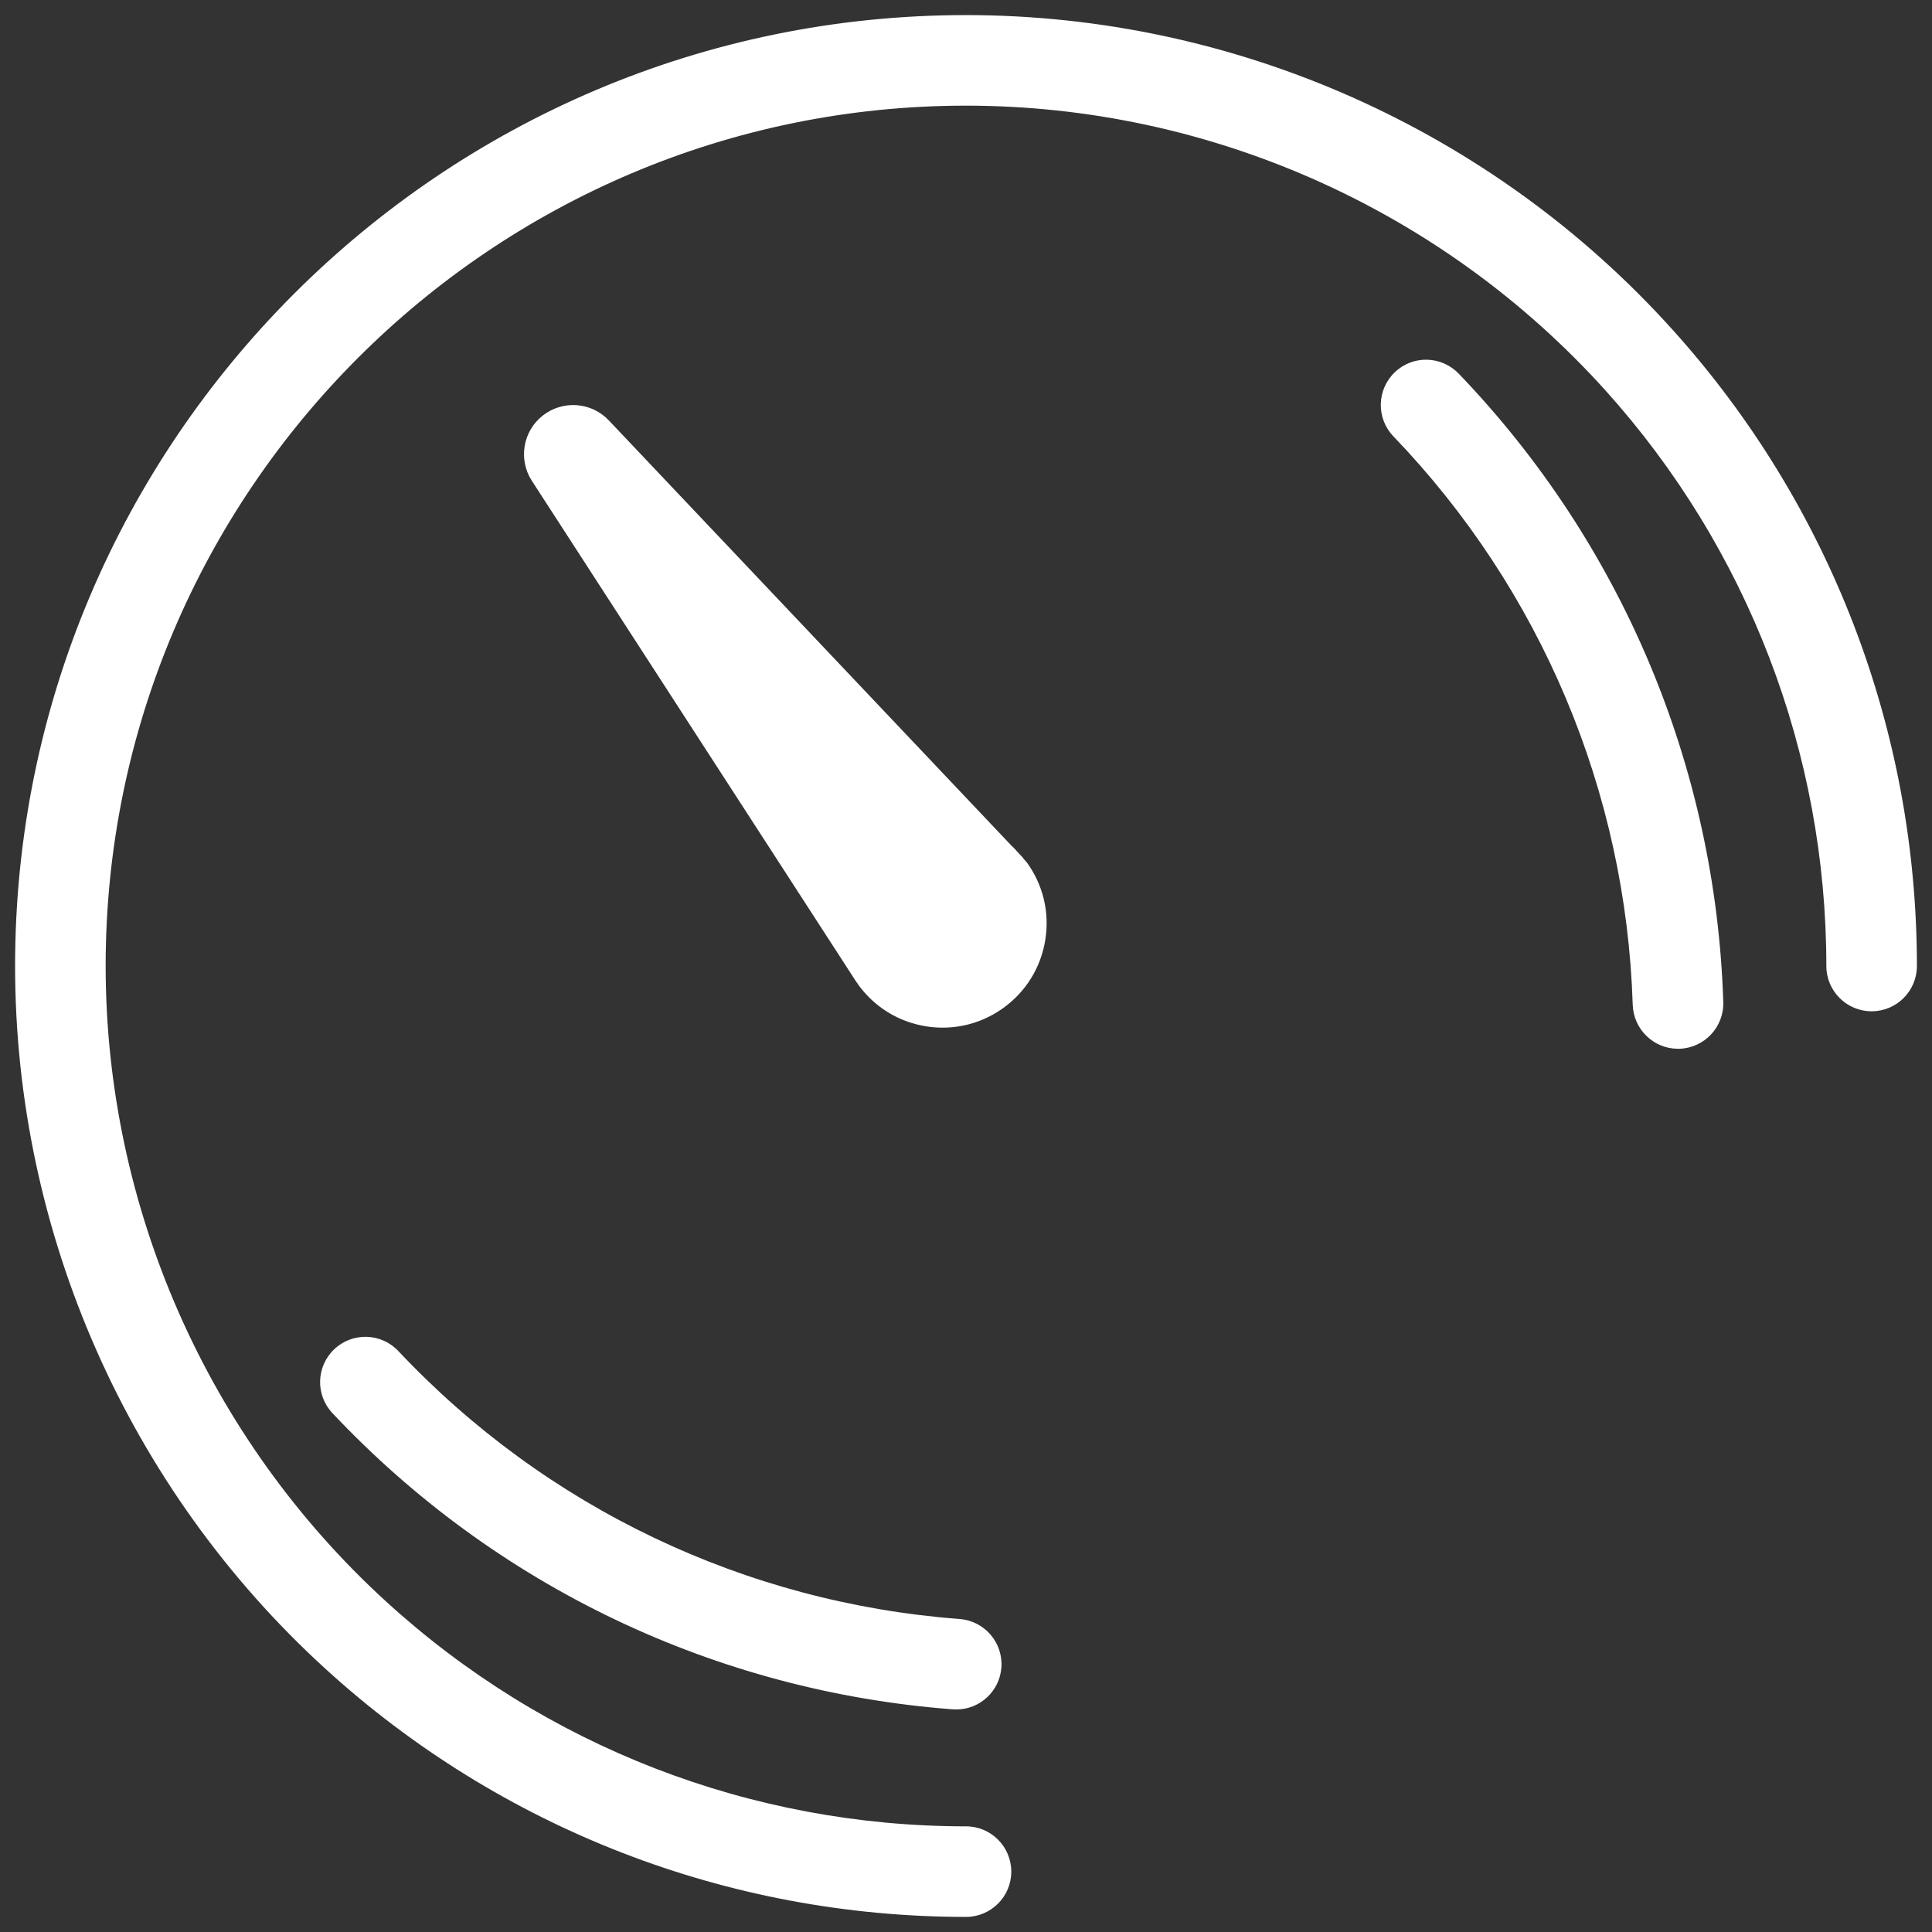 <svg version="1.2" baseProfile="tiny" viewBox="0 0 32 32" xmlns:xlink="http://www.w3.org/1999/xlink" xmlns="http://www.w3.org/2000/svg">
<rect x="0" y="0" width="32" height="32" fill="#333333" stroke="none"/>
<path style="fill:#ffffff;" d="M27.701,5.459C24.718,2.148,20.453,0.25,16,0.25C7.315,0.25,0.25,7.315,0.25,16C0.25,20.416,2.121,24.656,5.384,27.635C8.29,30.288,12.061,31.75,16,31.75C16.414,31.75,16.75,31.414,16.75,31C16.75,30.586,16.414,30.25,16,30.25C12.436,30.25,9.024,28.928,6.396,26.527C3.443,23.832,1.75,19.995,1.75,16C1.75,8.143,8.143,1.75,16,1.75C20.029,1.75,23.888,3.468,26.588,6.463C28.949,9.083,30.25,12.47,30.25,16C30.25,16.414,30.586,16.75,31,16.75C31.414,16.75,31.75,16.414,31.75,16C31.75,12.098,30.312,8.354,27.701,5.459Z M16.949,14.218C16.945,14.213,16.943,14.207,16.939,14.202L16.875,14.135C16.837,14.093,16.8,14.049,16.758,14.012L10.084,6.963C9.796,6.658,9.321,6.623,8.99,6.883C8.659,7.143,8.581,7.612,8.81,7.965L14.189,16.272C14.191,16.275,14.195,16.276,14.197,16.279C14.203,16.288,14.207,16.297,14.213,16.306C14.483,16.68,14.882,16.926,15.337,16.999C15.43,17.014,15.522,17.021,15.614,17.021C15.974,17.021,16.324,16.908,16.621,16.693C16.994,16.423,17.24,16.024,17.313,15.569C17.387,15.114,17.278,14.658,17.008,14.285C16.99,14.261,16.967,14.242,16.949,14.218Z M6.598,22.378C6.315,22.076,5.839,22.062,5.538,22.346C5.236,22.63,5.222,23.105,5.506,23.406C8.204,26.272,11.853,28.014,15.781,28.312C15.801,28.313,15.819,28.314,15.839,28.314C16.228,28.314,16.556,28.014,16.586,27.621C16.617,27.208,16.308,26.848,15.895,26.816C12.341,26.547,9.039,24.971,6.598,22.378Z M23.101,6.167C22.802,6.454,22.792,6.929,23.08,7.228C25.524,9.772,26.932,13.117,27.043,16.644C27.057,17.05,27.39,17.371,27.793,17.371C27.801,17.371,27.809,17.371,27.816,17.371C28.23,17.357,28.555,17.012,28.543,16.598C28.419,12.699,26.863,9.002,24.162,6.19C23.874,5.89,23.399,5.879,23.101,6.167Z"/>
</svg>